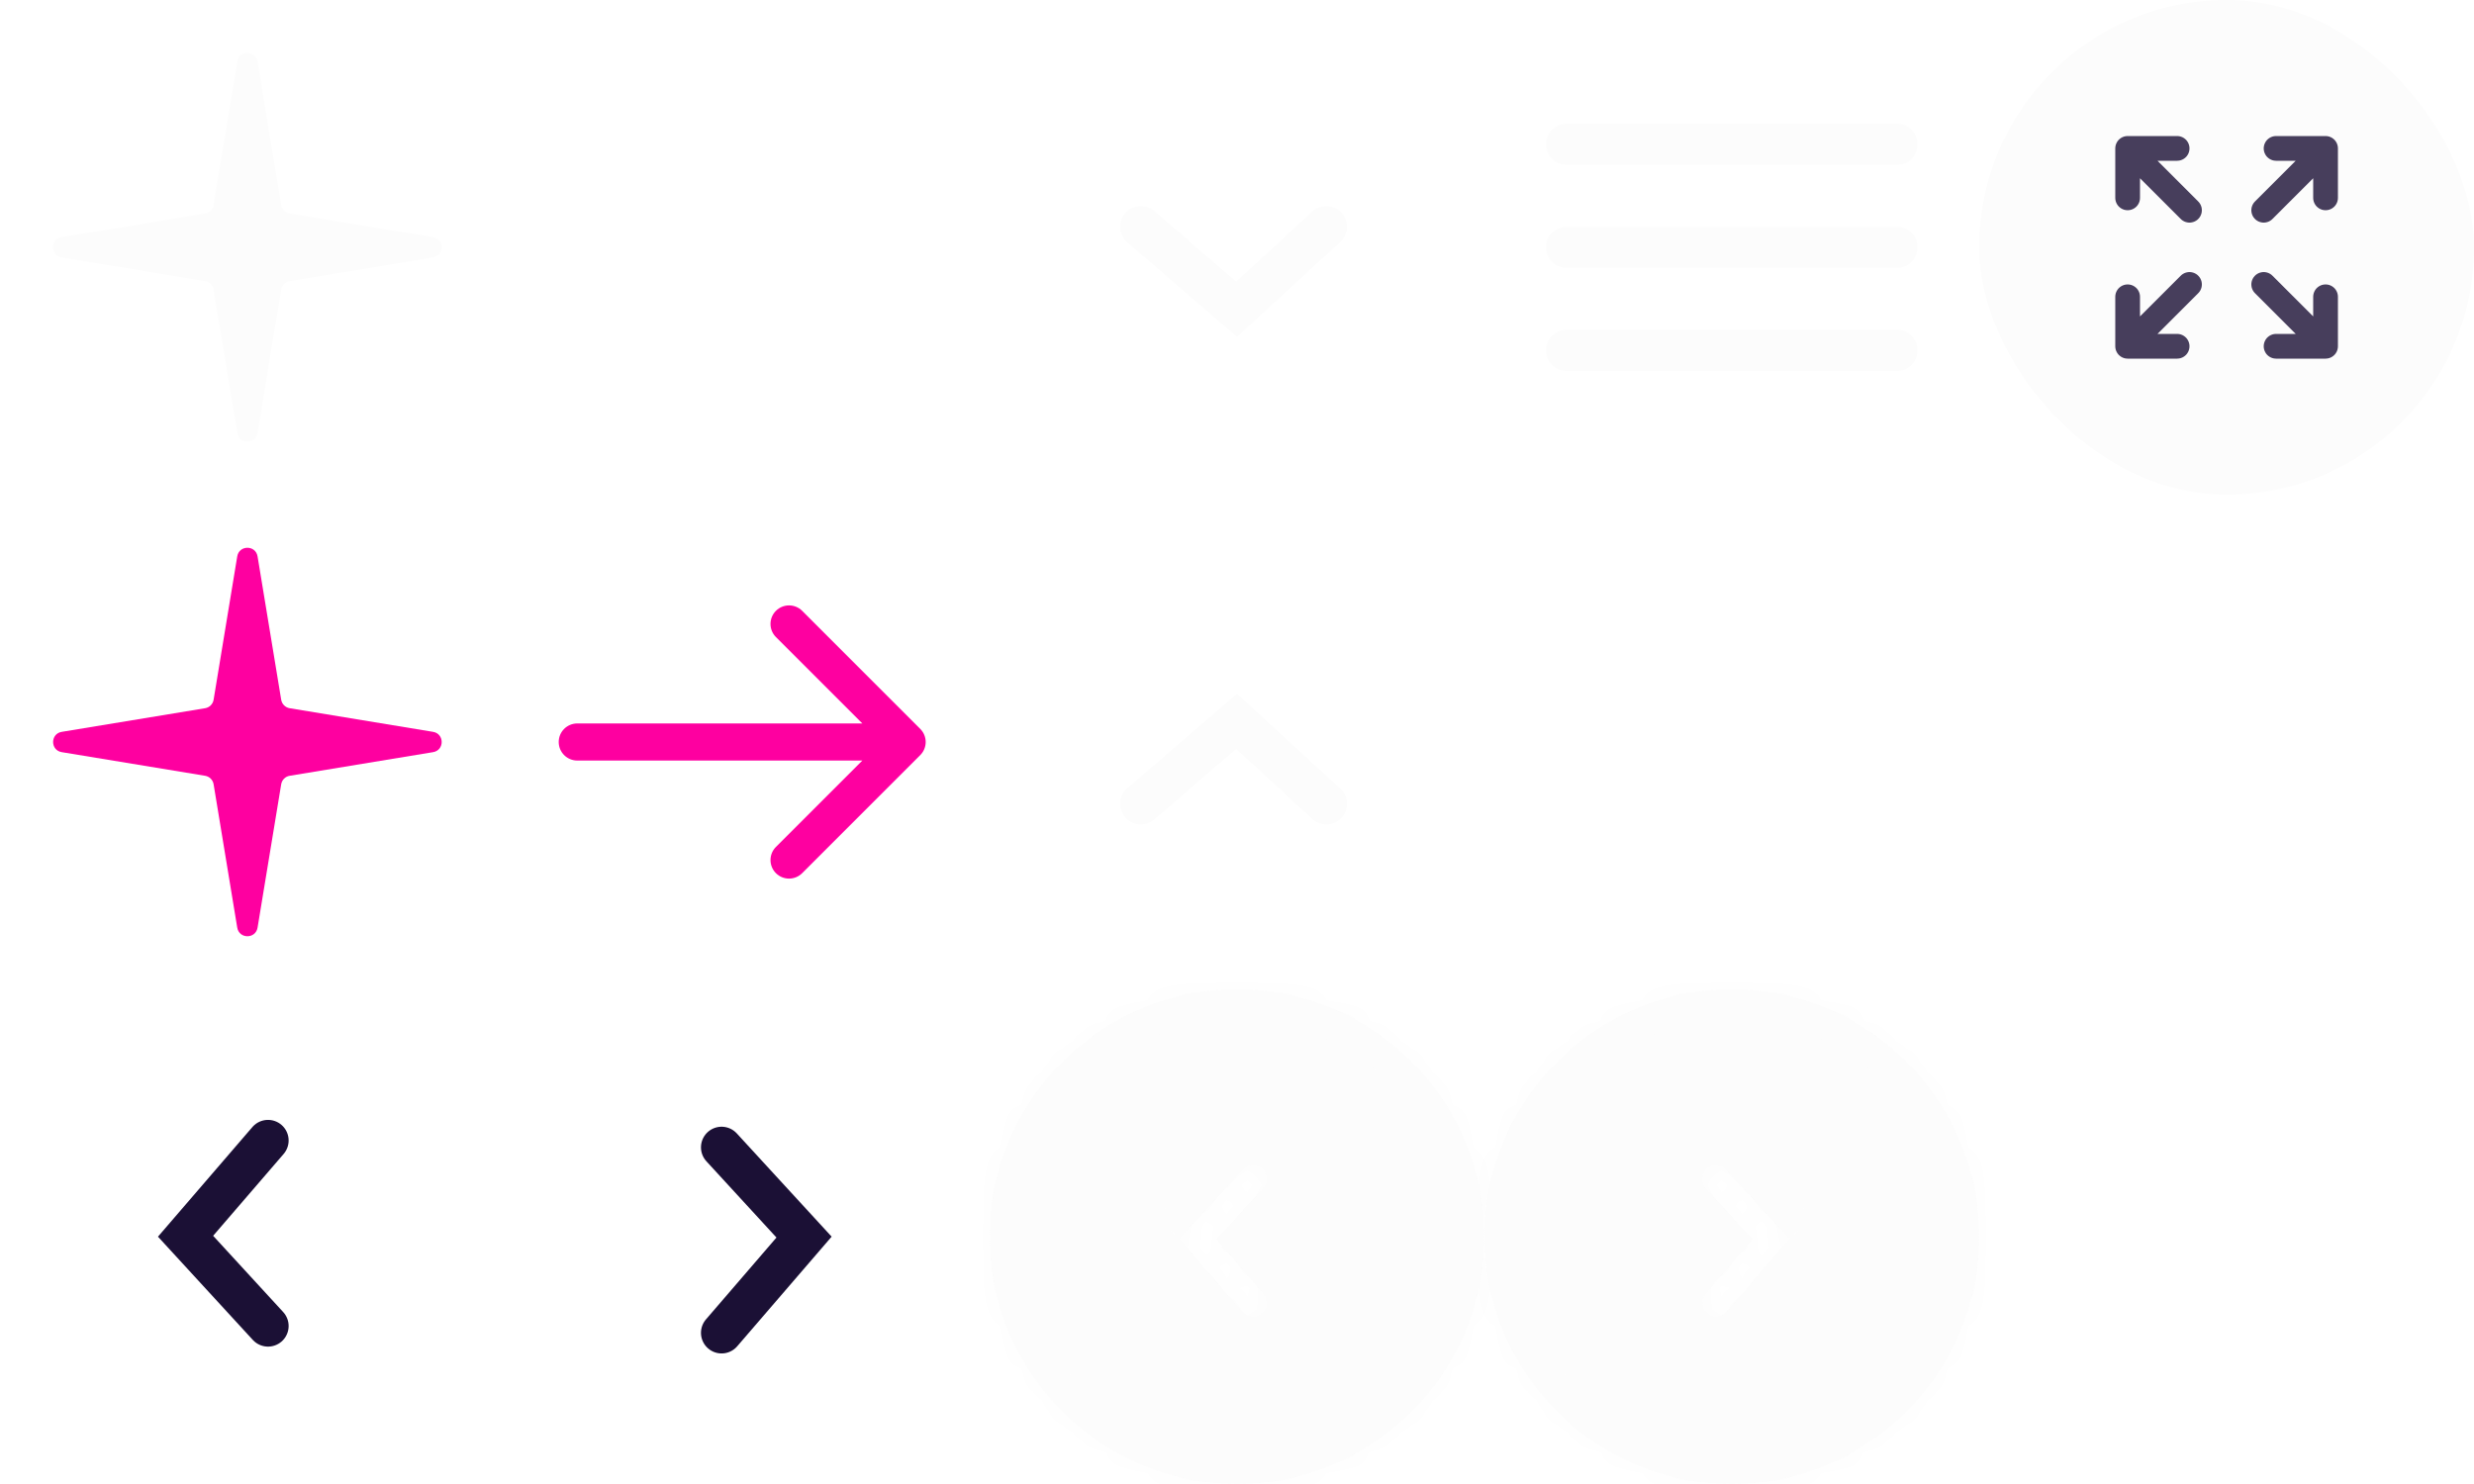 <svg width="120" height="72" viewBox="0 0 120 72" fill="none" xmlns="http://www.w3.org/2000/svg">
<g clip-path="url(#clip0_4014_6997)">
<path d="M11.507 2.995C11.599 2.437 12.401 2.437 12.493 2.995L13.639 9.949C13.674 10.161 13.839 10.326 14.051 10.361L21.005 11.507C21.563 11.599 21.563 12.401 21.005 12.493L14.051 13.639C13.839 13.674 13.674 13.839 13.639 14.051L12.493 21.005C12.401 21.563 11.599 21.563 11.507 21.005L10.361 14.051C10.326 13.839 10.161 13.674 9.949 13.639L2.995 12.493C2.437 12.401 2.437 11.599 2.995 11.507L9.949 10.361C10.161 10.326 10.326 10.161 10.361 9.949L11.507 2.995Z" fill="#FCFCFC"/>
<path d="M11.507 26.995C11.599 26.437 12.401 26.437 12.493 26.995L13.639 33.949C13.674 34.161 13.839 34.326 14.051 34.361L21.005 35.507C21.563 35.599 21.563 36.401 21.005 36.493L14.051 37.639C13.839 37.674 13.674 37.839 13.639 38.051L12.493 45.005C12.401 45.563 11.599 45.563 11.507 45.005L10.361 38.051C10.326 37.839 10.161 37.674 9.949 37.639L2.995 36.493C2.437 36.401 2.437 35.599 2.995 35.507L9.949 34.361C10.161 34.326 10.326 34.161 10.361 33.949L11.507 26.995Z" fill="#FE00A0"/>
<path d="M55.334 11L59.979 15L64.334 11" stroke="#FCFCFC" stroke-width="2" stroke-linecap="round"/>
<path d="M55.334 39L59.979 35L64.334 39" stroke="#FCFCFC" stroke-width="2" stroke-linecap="round"/>
<path d="M28 11.1C27.503 11.1 27.1 11.503 27.1 12C27.1 12.497 27.503 12.9 28 12.9V11.1ZM44.636 12.636C44.988 12.285 44.988 11.715 44.636 11.364L38.909 5.636C38.557 5.285 37.987 5.285 37.636 5.636C37.285 5.988 37.285 6.557 37.636 6.909L42.727 12L37.636 17.091C37.285 17.443 37.285 18.012 37.636 18.364C37.987 18.715 38.557 18.715 38.909 18.364L44.636 12.636ZM28 12.9H44V11.1H28V12.9Z" fill="white"/>
<path d="M28 35.1C27.503 35.1 27.1 35.503 27.1 36C27.1 36.497 27.503 36.9 28 36.9V35.1ZM44.636 36.636C44.988 36.285 44.988 35.715 44.636 35.364L38.909 29.636C38.557 29.285 37.987 29.285 37.636 29.636C37.285 29.988 37.285 30.557 37.636 30.909L42.727 36L37.636 41.091C37.285 41.443 37.285 42.013 37.636 42.364C37.987 42.715 38.557 42.715 38.909 42.364L44.636 36.636ZM28 36.9H44V35.1H28V36.9Z" fill="#FE00A0"/>
<mask id="mask0_4014_6997" style="mask-type:alpha" maskUnits="userSpaceOnUse" x="72" y="0" width="24" height="24">
<rect x="72" width="24" height="24" fill="#D9D9D9"/>
</mask>
<g mask="url(#mask0_4014_6997)">
<path d="M76 18C75.717 18 75.479 17.904 75.287 17.712C75.096 17.521 75 17.283 75 17C75 16.717 75.096 16.479 75.287 16.288C75.479 16.096 75.717 16 76 16H92C92.283 16 92.521 16.096 92.713 16.288C92.904 16.479 93 16.717 93 17C93 17.283 92.904 17.521 92.713 17.712C92.521 17.904 92.283 18 92 18H76ZM76 13C75.717 13 75.479 12.904 75.287 12.713C75.096 12.521 75 12.283 75 12C75 11.717 75.096 11.479 75.287 11.287C75.479 11.096 75.717 11 76 11H92C92.283 11 92.521 11.096 92.713 11.287C92.904 11.479 93 11.717 93 12C93 12.283 92.904 12.521 92.713 12.713C92.521 12.904 92.283 13 92 13H76ZM76 8C75.717 8 75.479 7.904 75.287 7.713C75.096 7.521 75 7.283 75 7C75 6.717 75.096 6.479 75.287 6.287C75.479 6.096 75.717 6 76 6H92C92.283 6 92.521 6.096 92.713 6.287C92.904 6.479 93 6.717 93 7C93 7.283 92.904 7.521 92.713 7.713C92.521 7.904 92.283 8 92 8H76Z" fill="#FCFCFC"/>
</g>
<rect x="96" width="24" height="24" rx="12" fill="#FCFCFC"/>
<path d="M105.6 7.2H103.2M103.2 7.2V9.6M103.2 7.2L106.2 10.2M110.4 7.2H112.8M112.8 7.2V9.6M112.8 7.2L109.8 10.2M105.6 16.8H103.2M103.2 16.8V14.4M103.2 16.8L106.2 13.8M110.4 16.8H112.8M112.8 16.8V14.4M112.8 16.8L109.8 13.8" stroke="#1B1035" stroke-opacity="0.8" stroke-width="1.2" stroke-linecap="round" stroke-linejoin="round"/>
<path d="M13 55.334L9 59.979L13 64.334" stroke="#1B1035" stroke-width="2" stroke-linecap="round"/>
<path d="M35 64.666L39 60.021L35 55.666" stroke="#1B1035" stroke-width="2" stroke-linecap="round"/>
<g filter="url(#filter0_d_4014_6997)">
<mask id="path-13-inside-1_4014_6997" fill="white">
<path fill-rule="evenodd" clip-rule="evenodd" d="M60 48C53.373 48 48 53.373 48 60C48 66.627 53.373 72 60 72C66.627 72 72 66.627 72 60C72 53.373 66.627 48 60 48ZM61.272 62.776C61.513 63.055 61.481 63.476 61.202 63.716C60.923 63.956 60.502 63.925 60.262 63.646L57.595 60.549L57.208 60.1L57.609 59.663L60.276 56.76C60.525 56.489 60.947 56.471 61.218 56.72C61.489 56.969 61.507 57.391 61.258 57.662L58.992 60.128L61.272 62.776Z"/>
</mask>
<path fill-rule="evenodd" clip-rule="evenodd" d="M60 48C53.373 48 48 53.373 48 60C48 66.627 53.373 72 60 72C66.627 72 72 66.627 72 60C72 53.373 66.627 48 60 48ZM61.272 62.776C61.513 63.055 61.481 63.476 61.202 63.716C60.923 63.956 60.502 63.925 60.262 63.646L57.595 60.549L57.208 60.1L57.609 59.663L60.276 56.76C60.525 56.489 60.947 56.471 61.218 56.72C61.489 56.969 61.507 57.391 61.258 57.662L58.992 60.128L61.272 62.776Z" fill="#FCFCFC"/>
<path d="M61.272 62.776L62.409 61.797L62.409 61.797L61.272 62.776ZM60.262 63.646L61.399 62.667L61.399 62.667L60.262 63.646ZM57.595 60.549L56.459 61.528L56.459 61.528L57.595 60.549ZM57.208 60.1L56.104 59.085L55.201 60.067L56.072 61.078L57.208 60.1ZM57.609 59.663L56.505 58.648L56.505 58.648L57.609 59.663ZM60.276 56.76L61.381 57.774L61.381 57.774L60.276 56.76ZM61.218 56.72L60.203 57.824L60.203 57.824L61.218 56.72ZM61.258 57.662L60.153 56.647L60.153 56.647L61.258 57.662ZM58.992 60.128L57.888 59.114L56.985 60.096L57.856 61.107L58.992 60.128ZM49.5 60C49.5 54.201 54.201 49.5 60 49.5V46.5C52.544 46.5 46.5 52.544 46.5 60H49.5ZM60 70.5C54.201 70.5 49.5 65.799 49.5 60H46.5C46.5 67.456 52.544 73.5 60 73.5V70.5ZM70.5 60C70.5 65.799 65.799 70.5 60 70.5V73.5C67.456 73.5 73.5 67.456 73.5 60H70.5ZM60 49.5C65.799 49.5 70.5 54.201 70.5 60H73.5C73.5 52.544 67.456 46.5 60 46.5V49.5ZM62.181 64.853C63.088 64.072 63.19 62.704 62.409 61.797L60.136 63.754C59.835 63.406 59.875 62.88 60.223 62.579L62.181 64.853ZM59.125 64.624C59.906 65.531 61.274 65.633 62.181 64.853L60.223 62.579C60.572 62.279 61.098 62.318 61.399 62.667L59.125 64.624ZM56.459 61.528L59.125 64.624L61.399 62.667L58.732 59.57L56.459 61.528ZM56.072 61.078L56.459 61.528L58.732 59.57L58.345 59.121L56.072 61.078ZM56.505 58.648L56.104 59.085L58.313 61.114L58.714 60.678L56.505 58.648ZM59.171 55.745L56.505 58.648L58.714 60.678L61.381 57.774L59.171 55.745ZM62.233 55.615C61.352 54.806 59.981 54.864 59.171 55.745L61.381 57.774C61.069 58.113 60.542 58.136 60.203 57.824L62.233 55.615ZM62.363 58.676C63.172 57.795 63.114 56.424 62.233 55.615L60.203 57.824C59.864 57.513 59.842 56.986 60.153 56.647L62.363 58.676ZM60.097 61.143L62.363 58.676L60.153 56.647L57.888 59.114L60.097 61.143ZM62.409 61.797L60.129 59.149L57.856 61.107L60.136 63.754L62.409 61.797Z" fill="#FCFCFC" mask="url(#path-13-inside-1_4014_6997)"/>
</g>
<g filter="url(#filter1_d_4014_6997)">
<mask id="path-15-inside-2_4014_6997" fill="white">
<path fill-rule="evenodd" clip-rule="evenodd" d="M84 48C77.373 48 72 53.373 72 60C72 66.627 77.373 72 84 72C90.627 72 96 66.627 96 60C96 53.373 90.627 48 84 48ZM82.728 62.776C82.487 63.055 82.519 63.476 82.798 63.716C83.077 63.956 83.498 63.925 83.738 63.646L86.405 60.549L86.792 60.1L86.391 59.663L83.724 56.76C83.475 56.489 83.053 56.471 82.782 56.72C82.511 56.969 82.493 57.391 82.742 57.662L85.007 60.128L82.728 62.776Z"/>
</mask>
<path fill-rule="evenodd" clip-rule="evenodd" d="M84 48C77.373 48 72 53.373 72 60C72 66.627 77.373 72 84 72C90.627 72 96 66.627 96 60C96 53.373 90.627 48 84 48ZM82.728 62.776C82.487 63.055 82.519 63.476 82.798 63.716C83.077 63.956 83.498 63.925 83.738 63.646L86.405 60.549L86.792 60.1L86.391 59.663L83.724 56.76C83.475 56.489 83.053 56.471 82.782 56.72C82.511 56.969 82.493 57.391 82.742 57.662L85.007 60.128L82.728 62.776Z" fill="#FCFCFC"/>
<path d="M82.728 62.776L81.591 61.797L81.591 61.797L82.728 62.776ZM83.738 63.646L82.601 62.667L82.601 62.667L83.738 63.646ZM86.405 60.549L87.541 61.528L87.541 61.528L86.405 60.549ZM86.792 60.1L87.928 61.078L88.799 60.067L87.896 59.085L86.792 60.1ZM86.391 59.663L87.495 58.648L87.495 58.648L86.391 59.663ZM83.724 56.76L82.619 57.774L82.619 57.774L83.724 56.76ZM82.782 56.72L83.797 57.824L83.797 57.824L82.782 56.72ZM82.742 57.662L83.847 56.647L83.847 56.647L82.742 57.662ZM85.007 60.128L86.144 61.107L87.015 60.096L86.112 59.114L85.007 60.128ZM73.5 60C73.5 54.201 78.201 49.5 84 49.5V46.5C76.544 46.5 70.5 52.544 70.5 60H73.5ZM84 70.5C78.201 70.5 73.5 65.799 73.5 60H70.5C70.5 67.456 76.544 73.5 84 73.5V70.5ZM94.5 60C94.5 65.799 89.799 70.5 84 70.5V73.5C91.456 73.5 97.5 67.456 97.5 60H94.5ZM84 49.5C89.799 49.5 94.5 54.201 94.5 60H97.5C97.5 52.544 91.456 46.5 84 46.5V49.5ZM83.777 62.579C84.125 62.88 84.165 63.406 83.864 63.754L81.591 61.797C80.81 62.704 80.912 64.072 81.819 64.853L83.777 62.579ZM82.601 62.667C82.902 62.318 83.428 62.279 83.777 62.579L81.819 64.853C82.726 65.633 84.094 65.531 84.875 64.624L82.601 62.667ZM85.268 59.57L82.601 62.667L84.875 64.624L87.541 61.528L85.268 59.57ZM85.655 59.121L85.268 59.57L87.541 61.528L87.928 61.078L85.655 59.121ZM85.286 60.678L85.687 61.114L87.896 59.085L87.495 58.648L85.286 60.678ZM82.619 57.774L85.286 60.678L87.495 58.648L84.829 55.745L82.619 57.774ZM83.797 57.824C83.458 58.136 82.93 58.113 82.619 57.774L84.829 55.745C84.019 54.864 82.648 54.806 81.767 55.615L83.797 57.824ZM83.847 56.647C84.158 56.986 84.136 57.513 83.797 57.824L81.767 55.615C80.886 56.424 80.828 57.795 81.637 58.676L83.847 56.647ZM86.112 59.114L83.847 56.647L81.637 58.676L83.903 61.143L86.112 59.114ZM83.864 63.754L86.144 61.107L83.871 59.149L81.591 61.797L83.864 63.754Z" fill="#FCFCFC" mask="url(#path-15-inside-2_4014_6997)"/>
</g>
</g>
<defs>
<filter id="filter0_d_4014_6997" x="40.5" y="40.5" width="39" height="39" filterUnits="userSpaceOnUse" color-interpolation-filters="sRGB">
<feFlood flood-opacity="0" result="BackgroundImageFix"/>
<feColorMatrix in="SourceAlpha" type="matrix" values="0 0 0 0 0 0 0 0 0 0 0 0 0 0 0 0 0 0 127 0" result="hardAlpha"/>
<feOffset/>
<feGaussianBlur stdDeviation="3.75"/>
<feComposite in2="hardAlpha" operator="out"/>
<feColorMatrix type="matrix" values="0 0 0 0 0 0 0 0 0 0 0 0 0 0 0 0 0 0 0.1 0"/>
<feBlend mode="normal" in2="BackgroundImageFix" result="effect1_dropShadow_4014_6997"/>
<feBlend mode="normal" in="SourceGraphic" in2="effect1_dropShadow_4014_6997" result="shape"/>
</filter>
<filter id="filter1_d_4014_6997" x="64.5" y="40.5" width="39" height="39" filterUnits="userSpaceOnUse" color-interpolation-filters="sRGB">
<feFlood flood-opacity="0" result="BackgroundImageFix"/>
<feColorMatrix in="SourceAlpha" type="matrix" values="0 0 0 0 0 0 0 0 0 0 0 0 0 0 0 0 0 0 127 0" result="hardAlpha"/>
<feOffset/>
<feGaussianBlur stdDeviation="3.75"/>
<feComposite in2="hardAlpha" operator="out"/>
<feColorMatrix type="matrix" values="0 0 0 0 0 0 0 0 0 0 0 0 0 0 0 0 0 0 0.1 0"/>
<feBlend mode="normal" in2="BackgroundImageFix" result="effect1_dropShadow_4014_6997"/>
<feBlend mode="normal" in="SourceGraphic" in2="effect1_dropShadow_4014_6997" result="shape"/>
</filter>
<clipPath id="clip0_4014_6997">
<rect width="120" height="72" fill="white"/>
</clipPath>
</defs>
</svg>
